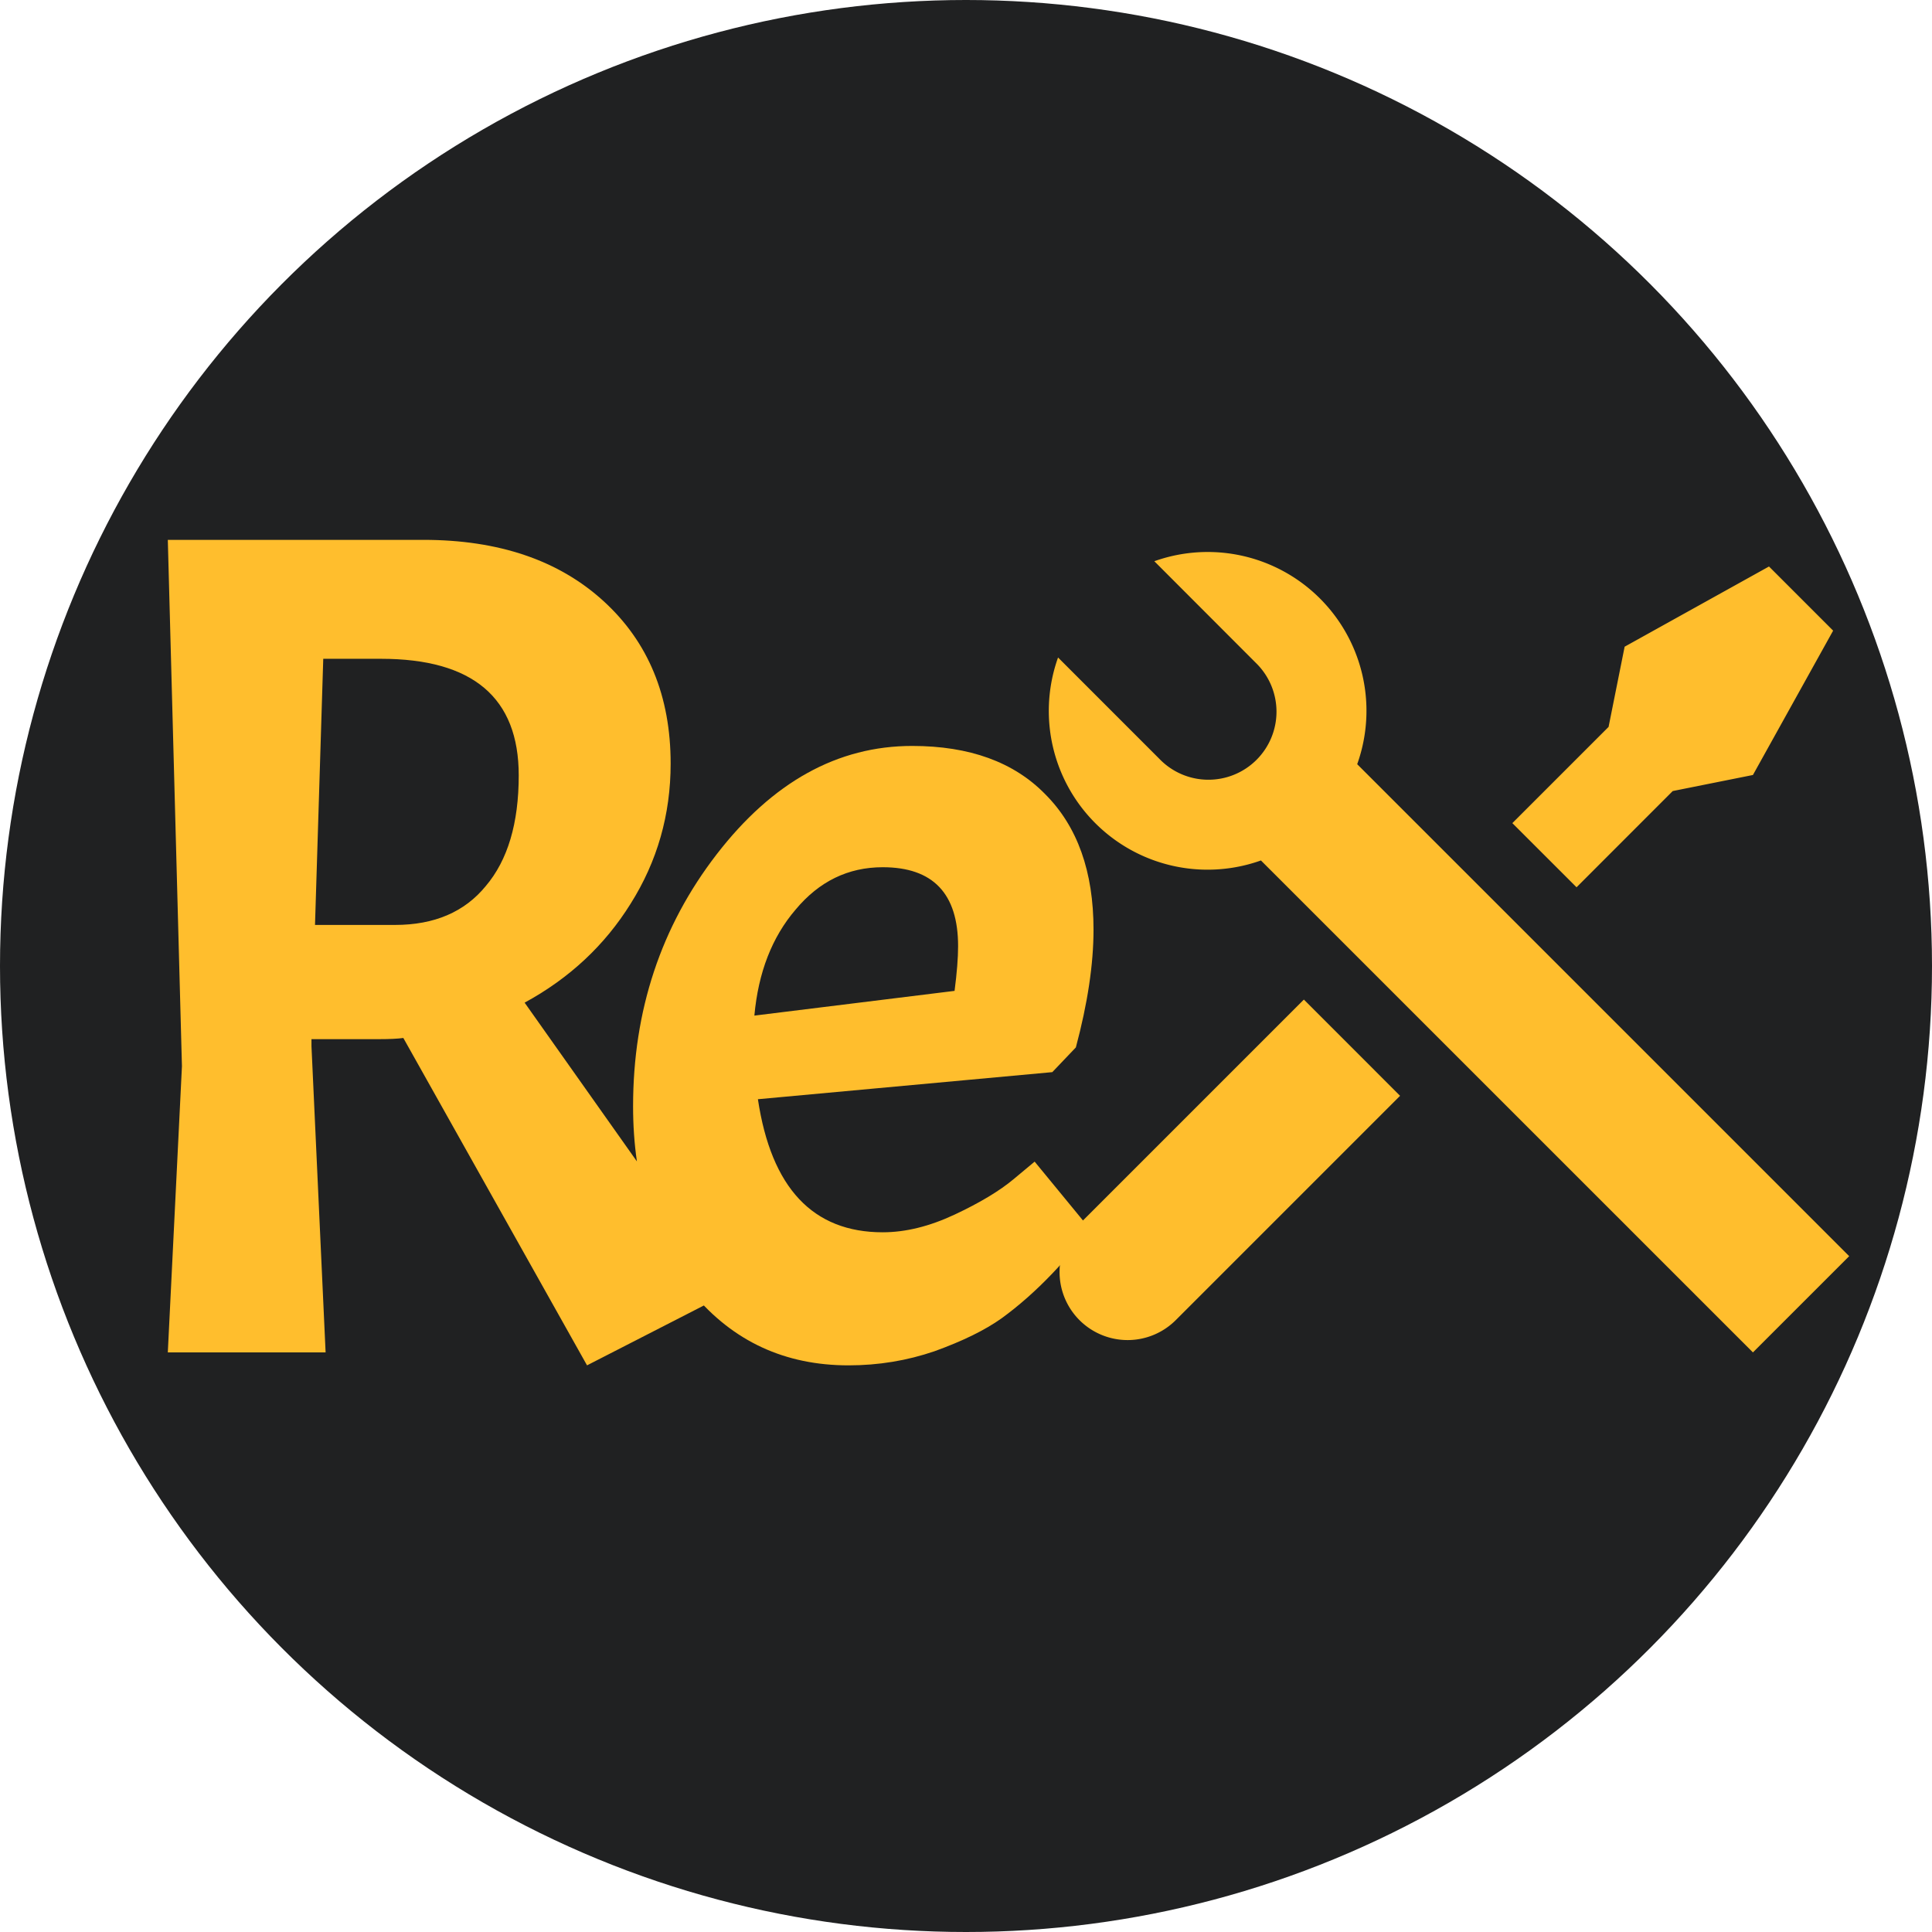 <svg xmlns="http://www.w3.org/2000/svg" width="210" height="210" fill="none"><circle cx="105" cy="105" r="105" fill="#202122"/><path fill="#FFBE2D" d="M41.152 112.952h-7.296v.768L35.392 147H18.24l1.536-31.104L18.24 58.68h27.776c8.192 0 14.72 2.219 19.584 6.656 4.864 4.437 7.296 10.325 7.296 17.664 0 5.547-1.45 10.624-4.352 15.232-2.816 4.523-6.656 8.107-11.52 10.752l22.272 31.488-15.488 7.936-19.968-35.584c-.597.085-1.493.128-2.688.128Zm.256-41.344h-6.272l-.896 28.928h8.704c4.267 0 7.552-1.408 9.856-4.224 2.39-2.816 3.584-6.827 3.584-12.032 0-8.448-4.992-12.672-14.976-12.672Zm54.541 62.336c2.475 0 5.077-.64 7.808-1.92 2.731-1.28 4.864-2.56 6.4-3.84l2.304-1.92 5.888 7.168c-.853 1.451-2.176 3.115-3.968 4.992-1.792 1.877-3.627 3.499-5.504 4.864-1.792 1.28-4.224 2.475-7.296 3.584-2.987 1.024-6.101 1.536-9.344 1.536-6.912 0-12.544-2.603-16.896-7.808-4.352-5.291-6.528-12.075-6.528-20.352 0-10.411 3.03-19.541 9.088-27.392 6.059-7.85 13.141-11.776 21.248-11.776 6.229 0 11.051 1.75 14.464 5.248 3.499 3.499 5.248 8.405 5.248 14.72 0 3.755-.64 8.021-1.92 12.8l-2.56 2.688-32 2.944c1.45 9.643 5.973 14.464 13.568 14.464Zm0-39.68c-3.755 0-6.912 1.536-9.472 4.608-2.56 2.987-4.053 6.827-4.48 11.52l21.76-2.688c.256-1.963.384-3.584.384-4.864 0-5.717-2.731-8.576-8.192-8.576Z"/><path fill="#FFBE2D" d="M125.47 61.003a17.258 17.258 0 0 1 22.052 22.062L201 136.54 190.536 147l-53.478-53.472a17.259 17.259 0 0 1-22.052-22.061l11.026 11.03a7.398 7.398 0 0 0 12.717-5.202 7.417 7.417 0 0 0-.6-2.855 7.41 7.41 0 0 0-1.658-2.401l-11.026-11.04.005.004Zm51.121 9.29 15.691-8.718 6.972 6.973-8.718 15.69-8.718 1.746-10.454 10.459-6.978-6.973 10.459-10.459 1.746-8.718Zm-34.868 38.354 10.459 10.463-24.409 24.409a7.4 7.4 0 0 1-10.181.219 7.396 7.396 0 0 1-.752-10.155l.479-.528 24.409-24.408h-.005Z"/></svg>